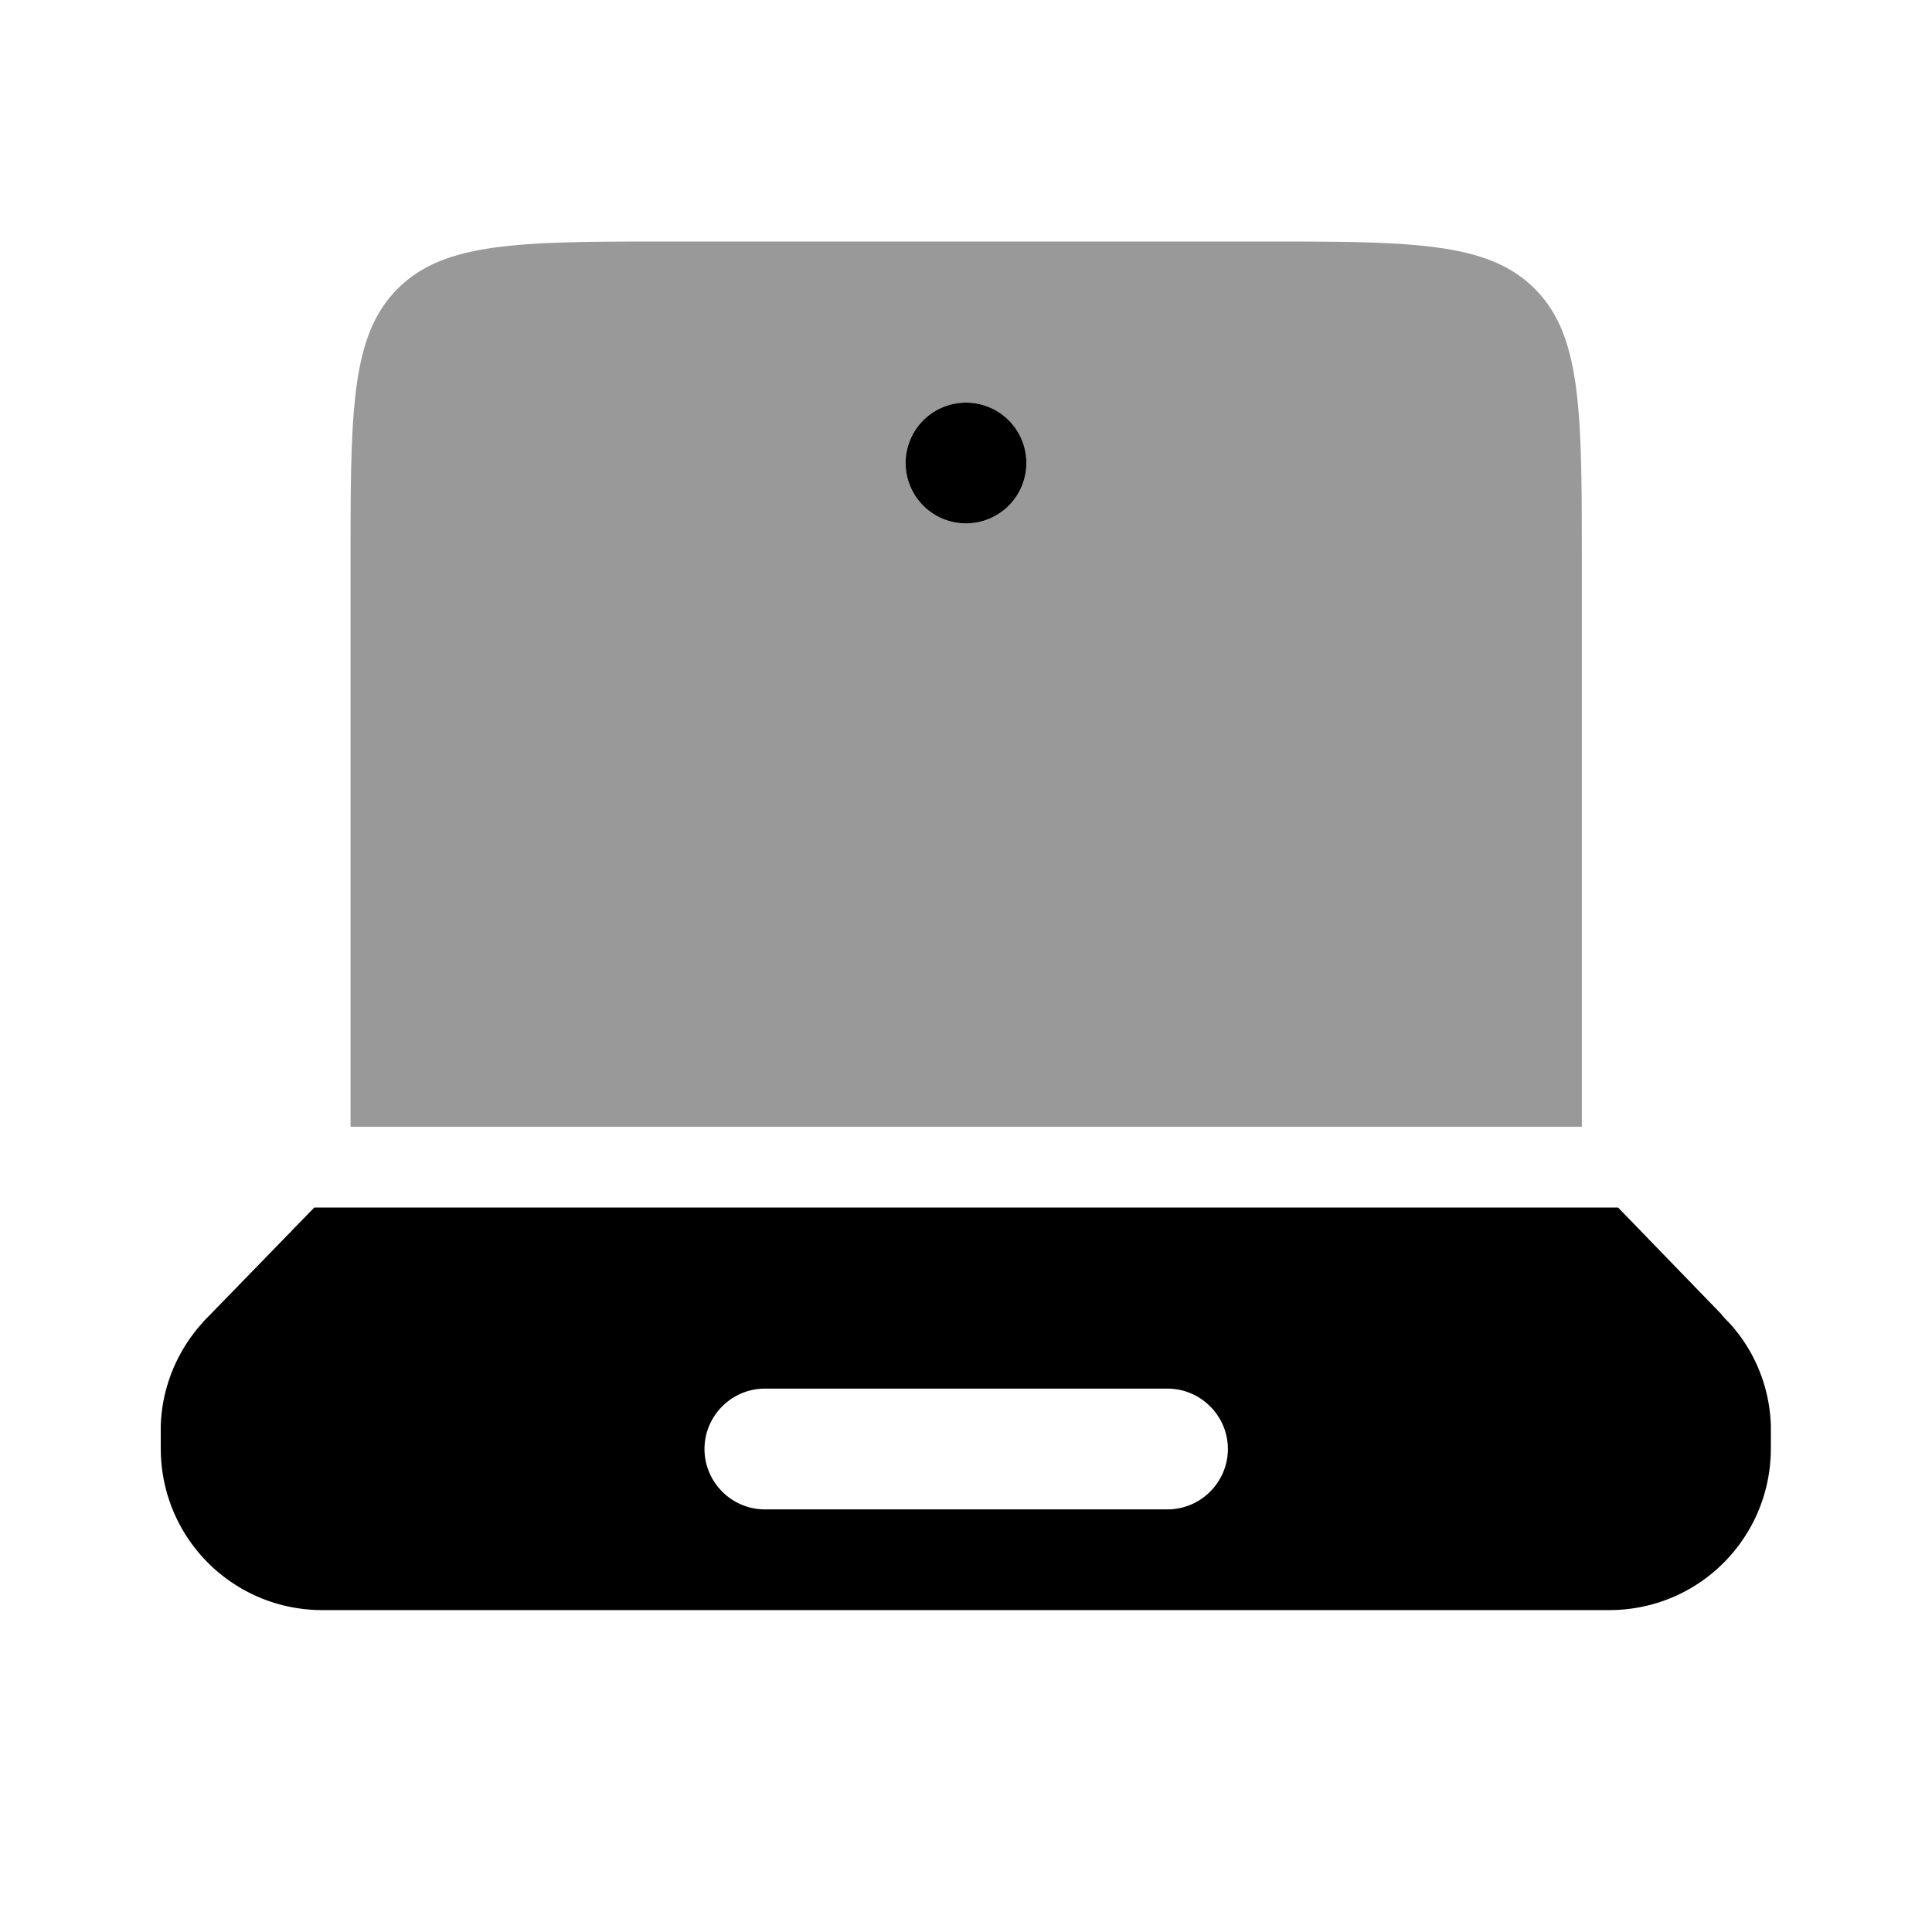 <svg xmlns="http://www.w3.org/2000/svg" viewBox="0 0 512 512"><!--!Font Awesome Pro 6.6.0 by @fontawesome - https://fontawesome.com License - https://fontawesome.com/license (Commercial License) Copyright 2024 Fonticons, Inc.--><path class="fa-secondary" opacity=".4" d="M92.9 149.3l0 149.3 326.3 0 0-149.3c0-40.2 0-60.3-12.5-72.8S374 64 333.8 64L178.2 64c-40.2 0-60.3 0-72.8 12.5S92.9 109.1 92.9 149.3zM272 122.7a16 16 0 1 1 -32 0 16 16 0 1 1 32 0z"/><path class="fa-primary" d="M456.3 348.5c.9 1 1.4 1.5 1.9 2c6.9 7.5 10.8 17.2 11.1 27.4c0 .7 0 1.3 0 2.7c0 3.2 0 4.8-.1 6.1c-1.4 21.4-18.4 38.5-39.9 39.9c-1.3 .1-2.9 .1-6.1 .1l-334.5 0c-3.2 0-4.8 0-6.1-.1c-21.4-1.4-38.5-18.4-39.9-39.9c-.1-1.3-.1-2.9-.1-6.1c0-1.4 0-2 0-2.7c.3-10.2 4.3-19.9 11.1-27.4c.4-.5 .9-1 1.9-2L83.3 320l345.5 0 27.6 28.5zM186.7 384c0 8.8 7.2 16 16 16l106.7 0c8.8 0 16-7.2 16-16s-7.2-16-16-16l-106.7 0c-8.8 0-16 7.2-16 16zM240 122.7a16 16 0 1 1 32 0 16 16 0 1 1 -32 0z"/></svg>